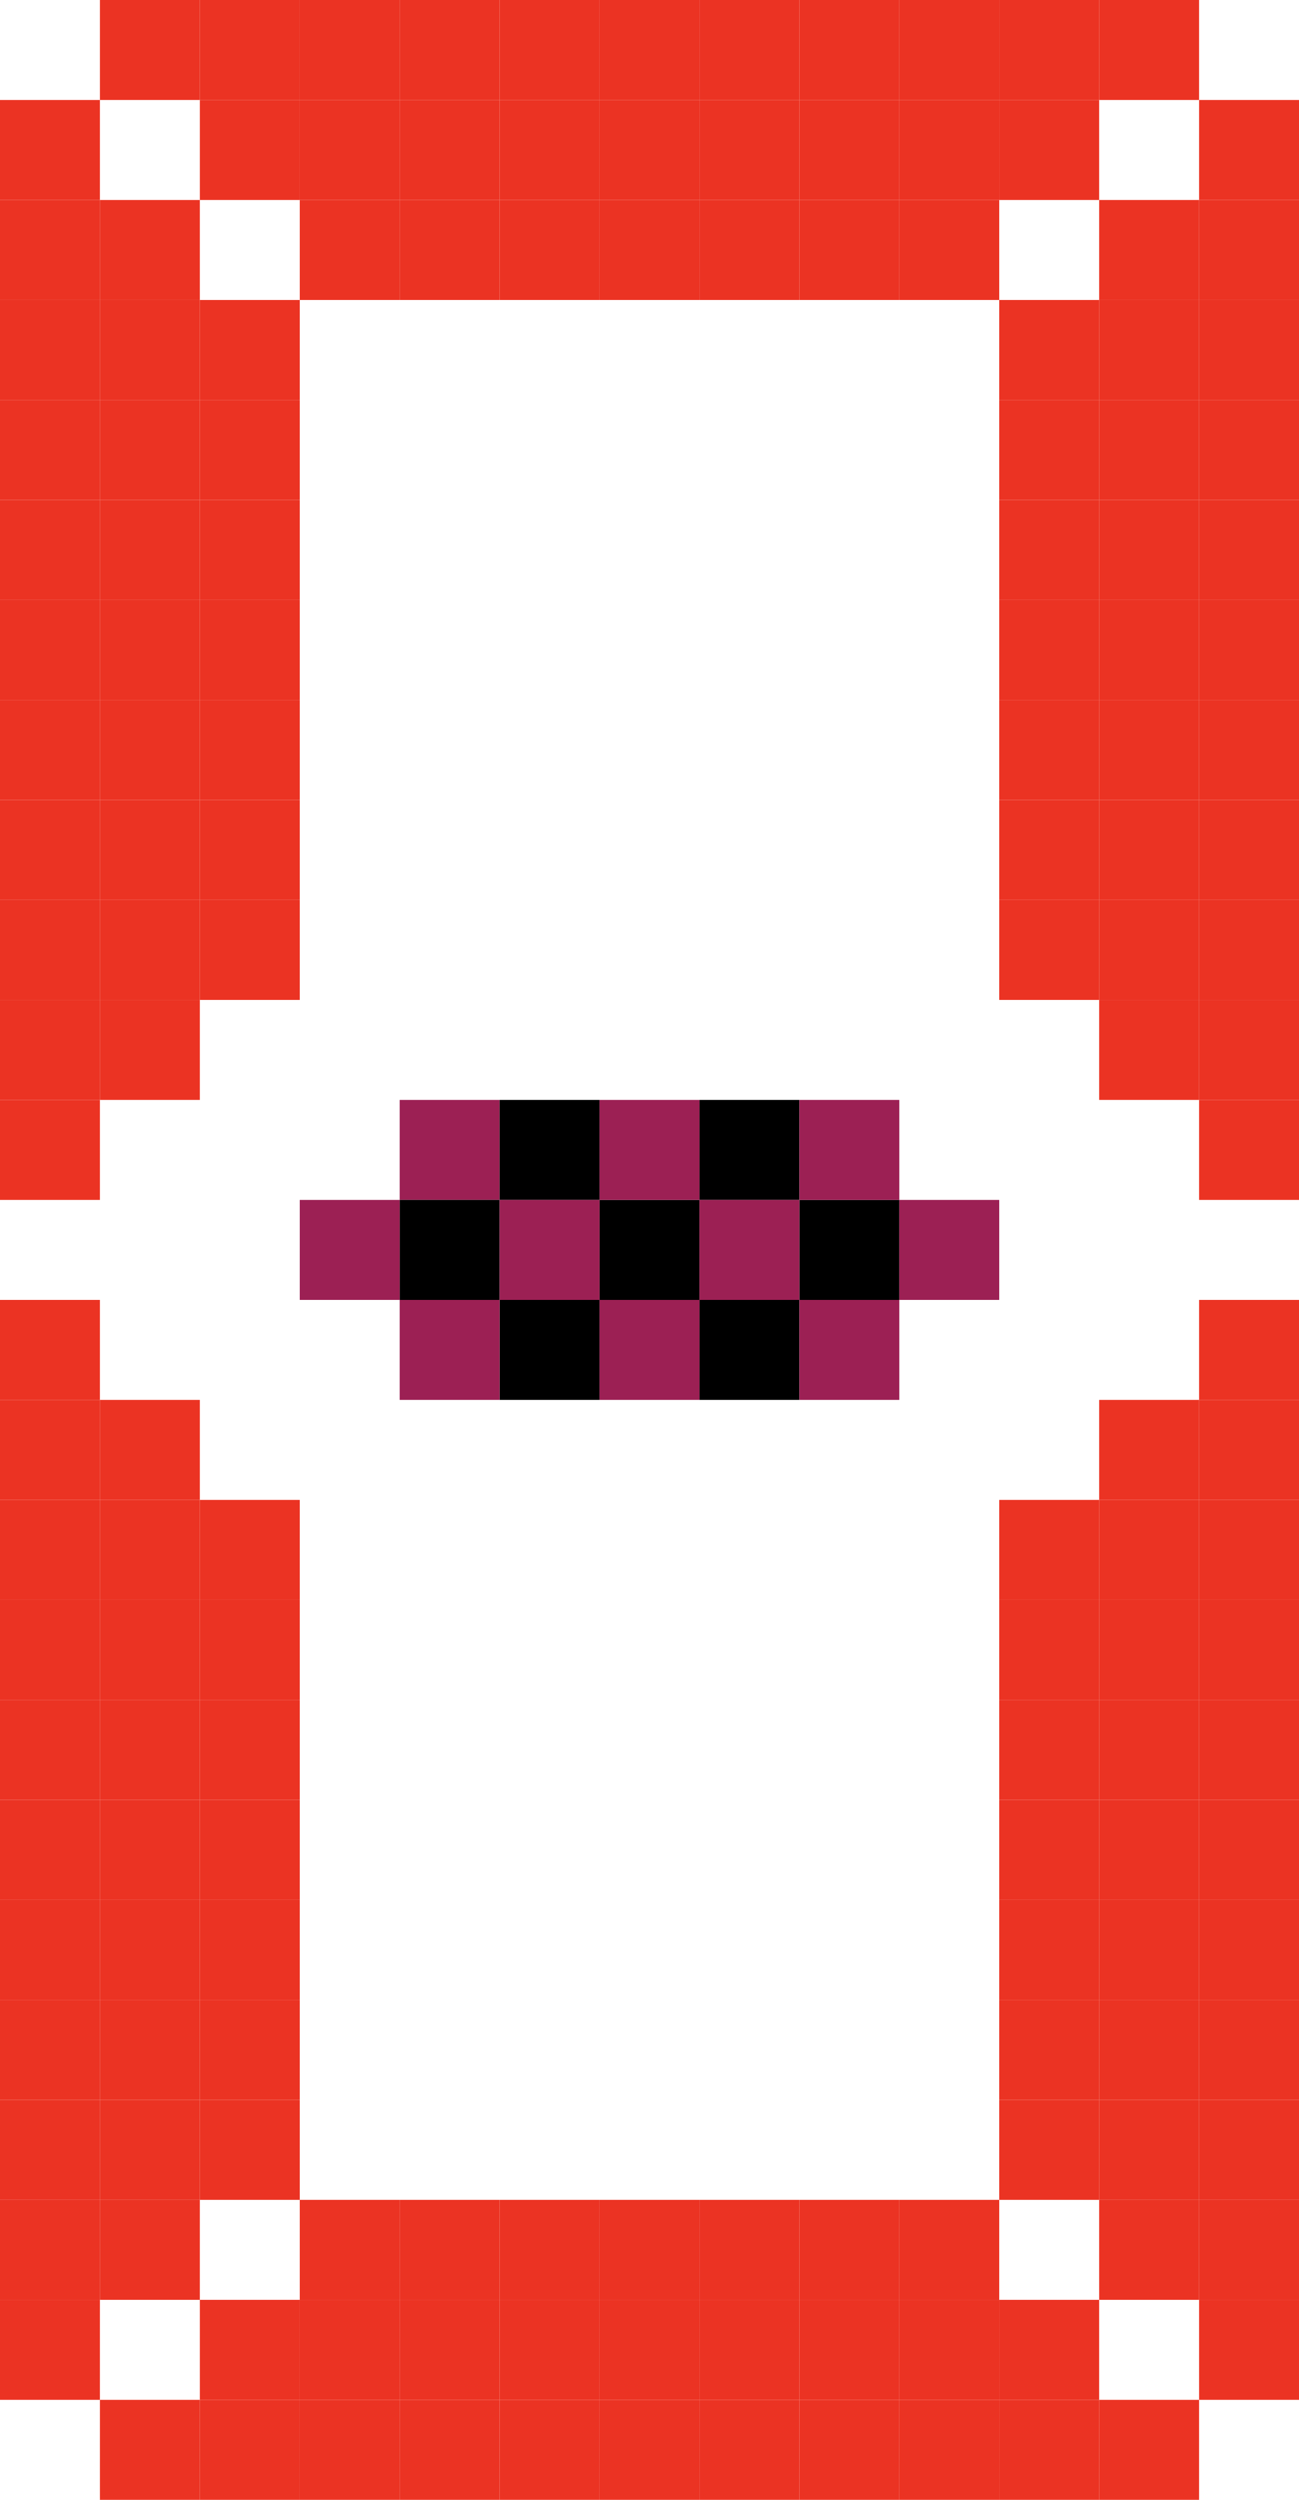 <svg width="26" height="50" viewBox="0 0 26 50" fill="none" xmlns="http://www.w3.org/2000/svg">
<rect x="8" y="24" width="2" height="2" transform="rotate(-90 8 24)" fill="#9C2054"/>
<rect x="10" y="24" width="2" height="2" transform="rotate(-90 10 24)" fill="black"/>
<rect x="12" y="26" width="2" height="2" transform="rotate(-90 12 26)" fill="black"/>
<rect x="14" y="28" width="2" height="2" transform="rotate(-90 14 28)" fill="black"/>
<rect x="8" y="26" width="2" height="2" transform="rotate(-90 8 26)" fill="black"/>
<rect x="10" y="28" width="2" height="2" transform="rotate(-90 10 28)" fill="black"/>
<rect x="14" y="24" width="2" height="2" transform="rotate(-90 14 24)" fill="black"/>
<rect x="16" y="26" width="2" height="2" transform="rotate(-90 16 26)" fill="black"/>
<rect x="8" y="28" width="2" height="2" transform="rotate(-90 8 28)" fill="#9C2054"/>
<rect x="10" y="26" width="2" height="2" transform="rotate(-90 10 26)" fill="#9C2054"/>
<rect x="6" y="26" width="2" height="2" transform="rotate(-90 6 26)" fill="#9C2054"/>
<rect x="14" y="26" width="2" height="2" transform="rotate(-90 14 26)" fill="#9C2054"/>
<rect x="18" y="26" width="2" height="2" transform="rotate(-90 18 26)" fill="#9C2054"/>
<rect x="12" y="24" width="2" height="2" transform="rotate(-90 12 24)" fill="#9C2054"/>
<rect x="12" y="28" width="2" height="2" transform="rotate(-90 12 28)" fill="#9C2054"/>
<rect x="16" y="24" width="2" height="2" transform="rotate(-90 16 24)" fill="#9C2054"/>
<rect x="16" y="28" width="2" height="2" transform="rotate(-90 16 28)" fill="#9C2054"/>
<rect x="4" y="6" width="2" height="2" fill="#EB3323"/>
<rect x="4" y="8" width="2" height="2" fill="#EB3323"/>
<rect x="2" y="10" width="2" height="2" fill="#EB3323"/>
<rect y="12" width="2" height="2" fill="#EB3323"/>
<rect y="16" width="2" height="2" fill="#EB3323"/>
<rect y="20" width="2" height="2" fill="#EB3323"/>
<rect x="2" y="6" width="2" height="2" fill="#EB3323"/>
<rect y="8" width="2" height="2" fill="#EB3323"/>
<rect y="4" width="2" height="2" fill="#EB3323"/>
<rect x="4" y="12" width="2" height="2" fill="#EB3323"/>
<rect x="4" y="16" width="2" height="2" fill="#EB3323"/>
<rect x="2" y="14" width="2" height="2" fill="#EB3323"/>
<rect x="2" y="18" width="2" height="2" fill="#EB3323"/>
<rect y="6" width="2" height="2" fill="#EB3323"/>
<rect y="2" width="2" height="2" fill="#EB3323"/>
<rect x="2" y="8" width="2" height="2" fill="#EB3323"/>
<rect x="2" y="4" width="2" height="2" fill="#EB3323"/>
<rect x="2" y="12" width="2" height="2" fill="#EB3323"/>
<rect x="2" y="16" width="2" height="2" fill="#EB3323"/>
<rect x="2" y="20" width="2" height="2" fill="#EB3323"/>
<rect x="4" y="10" width="2" height="2" fill="#EB3323"/>
<rect y="10" width="2" height="2" fill="#EB3323"/>
<rect x="4" y="14" width="2" height="2" fill="#EB3323"/>
<rect x="4" y="18" width="2" height="2" fill="#EB3323"/>
<rect y="14" width="2" height="2" fill="#EB3323"/>
<rect y="18" width="2" height="2" fill="#EB3323"/>
<rect y="22" width="2" height="2" fill="#EB3323"/>
<rect x="22" y="44" width="2" height="2" transform="rotate(-180 22 44)" fill="#EB3323"/>
<rect x="22" y="42" width="2" height="2" transform="rotate(-180 22 42)" fill="#EB3323"/>
<rect x="24" y="40" width="2" height="2" transform="rotate(-180 24 40)" fill="#EB3323"/>
<rect x="26" y="38" width="2" height="2" transform="rotate(-180 26 38)" fill="#EB3323"/>
<rect x="26" y="34" width="2" height="2" transform="rotate(-180 26 34)" fill="#EB3323"/>
<rect x="26" y="30" width="2" height="2" transform="rotate(-180 26 30)" fill="#EB3323"/>
<rect x="24" y="44" width="2" height="2" transform="rotate(-180 24 44)" fill="#EB3323"/>
<rect x="26" y="42" width="2" height="2" transform="rotate(-180 26 42)" fill="#EB3323"/>
<rect x="26" y="46" width="2" height="2" transform="rotate(-180 26 46)" fill="#EB3323"/>
<rect x="22" y="38" width="2" height="2" transform="rotate(-180 22 38)" fill="#EB3323"/>
<rect x="22" y="34" width="2" height="2" transform="rotate(-180 22 34)" fill="#EB3323"/>
<rect x="24" y="36" width="2" height="2" transform="rotate(-180 24 36)" fill="#EB3323"/>
<rect x="24" y="32" width="2" height="2" transform="rotate(-180 24 32)" fill="#EB3323"/>
<rect x="26" y="44" width="2" height="2" transform="rotate(-180 26 44)" fill="#EB3323"/>
<rect x="26" y="48" width="2" height="2" transform="rotate(-180 26 48)" fill="#EB3323"/>
<rect x="24" y="42" width="2" height="2" transform="rotate(-180 24 42)" fill="#EB3323"/>
<rect x="24" y="46" width="2" height="2" transform="rotate(-180 24 46)" fill="#EB3323"/>
<rect x="24" y="38" width="2" height="2" transform="rotate(-180 24 38)" fill="#EB3323"/>
<rect x="24" y="34" width="2" height="2" transform="rotate(-180 24 34)" fill="#EB3323"/>
<rect x="24" y="30" width="2" height="2" transform="rotate(-180 24 30)" fill="#EB3323"/>
<rect x="22" y="40" width="2" height="2" transform="rotate(-180 22 40)" fill="#EB3323"/>
<rect x="26" y="40" width="2" height="2" transform="rotate(-180 26 40)" fill="#EB3323"/>
<rect x="22" y="36" width="2" height="2" transform="rotate(-180 22 36)" fill="#EB3323"/>
<rect x="22" y="32" width="2" height="2" transform="rotate(-180 22 32)" fill="#EB3323"/>
<rect x="26" y="36" width="2" height="2" transform="rotate(-180 26 36)" fill="#EB3323"/>
<rect x="26" y="32" width="2" height="2" transform="rotate(-180 26 32)" fill="#EB3323"/>
<rect x="26" y="28" width="2" height="2" transform="rotate(-180 26 28)" fill="#EB3323"/>
<rect x="20" y="4" width="2" height="2" transform="rotate(90 20 4)" fill="#EB3323"/>
<rect x="18" y="4" width="2" height="2" transform="rotate(90 18 4)" fill="#EB3323"/>
<rect x="16" y="2" width="2" height="2" transform="rotate(90 16 2)" fill="#EB3323"/>
<rect x="14" width="2" height="2" transform="rotate(90 14 0)" fill="#EB3323"/>
<rect x="10" width="2" height="2" transform="rotate(90 10 0)" fill="#EB3323"/>
<rect x="6" width="2" height="2" transform="rotate(90 6 0)" fill="#EB3323"/>
<rect x="20" y="2" width="2" height="2" transform="rotate(90 20 2)" fill="#EB3323"/>
<rect x="18" width="2" height="2" transform="rotate(90 18 0)" fill="#EB3323"/>
<rect x="22" width="2" height="2" transform="rotate(90 22 0)" fill="#EB3323"/>
<rect x="14" y="4" width="2" height="2" transform="rotate(90 14 4)" fill="#EB3323"/>
<rect x="10" y="4" width="2" height="2" transform="rotate(90 10 4)" fill="#EB3323"/>
<rect x="12" y="2" width="2" height="2" transform="rotate(90 12 2)" fill="#EB3323"/>
<rect x="8" y="2" width="2" height="2" transform="rotate(90 8 2)" fill="#EB3323"/>
<rect x="20" width="2" height="2" transform="rotate(90 20 0)" fill="#EB3323"/>
<rect x="24" width="2" height="2" transform="rotate(90 24 0)" fill="#EB3323"/>
<rect x="18" y="2" width="2" height="2" transform="rotate(90 18 2)" fill="#EB3323"/>
<rect x="22" y="2" width="2" height="2" transform="rotate(90 22 2)" fill="#EB3323"/>
<rect x="14" y="2" width="2" height="2" transform="rotate(90 14 2)" fill="#EB3323"/>
<rect x="10" y="2" width="2" height="2" transform="rotate(90 10 2)" fill="#EB3323"/>
<rect x="6" y="2" width="2" height="2" transform="rotate(90 6 2)" fill="#EB3323"/>
<rect x="16" y="4" width="2" height="2" transform="rotate(90 16 4)" fill="#EB3323"/>
<rect x="16" width="2" height="2" transform="rotate(90 16 0)" fill="#EB3323"/>
<rect x="12" y="4" width="2" height="2" transform="rotate(90 12 4)" fill="#EB3323"/>
<rect x="8" y="4" width="2" height="2" transform="rotate(90 8 4)" fill="#EB3323"/>
<rect x="12" width="2" height="2" transform="rotate(90 12 0)" fill="#EB3323"/>
<rect x="8" width="2" height="2" transform="rotate(90 8 0)" fill="#EB3323"/>
<rect x="4" width="2" height="2" transform="rotate(90 4 0)" fill="#EB3323"/>
<rect x="6" y="46" width="2" height="2" transform="rotate(-90 6 46)" fill="#EB3323"/>
<rect x="8" y="46" width="2" height="2" transform="rotate(-90 8 46)" fill="#EB3323"/>
<rect x="10" y="48" width="2" height="2" transform="rotate(-90 10 48)" fill="#EB3323"/>
<rect x="12" y="50" width="2" height="2" transform="rotate(-90 12 50)" fill="#EB3323"/>
<rect x="16" y="50" width="2" height="2" transform="rotate(-90 16 50)" fill="#EB3323"/>
<rect x="20" y="50" width="2" height="2" transform="rotate(-90 20 50)" fill="#EB3323"/>
<rect x="6" y="48" width="2" height="2" transform="rotate(-90 6 48)" fill="#EB3323"/>
<rect x="8" y="50" width="2" height="2" transform="rotate(-90 8 50)" fill="#EB3323"/>
<rect x="4" y="50" width="2" height="2" transform="rotate(-90 4 50)" fill="#EB3323"/>
<rect x="12" y="46" width="2" height="2" transform="rotate(-90 12 46)" fill="#EB3323"/>
<rect x="16" y="46" width="2" height="2" transform="rotate(-90 16 46)" fill="#EB3323"/>
<rect x="14" y="48" width="2" height="2" transform="rotate(-90 14 48)" fill="#EB3323"/>
<rect x="18" y="48" width="2" height="2" transform="rotate(-90 18 48)" fill="#EB3323"/>
<rect x="6" y="50" width="2" height="2" transform="rotate(-90 6 50)" fill="#EB3323"/>
<rect x="2" y="50" width="2" height="2" transform="rotate(-90 2 50)" fill="#EB3323"/>
<rect x="8" y="48" width="2" height="2" transform="rotate(-90 8 48)" fill="#EB3323"/>
<rect x="4" y="48" width="2" height="2" transform="rotate(-90 4 48)" fill="#EB3323"/>
<rect x="12" y="48" width="2" height="2" transform="rotate(-90 12 48)" fill="#EB3323"/>
<rect x="16" y="48" width="2" height="2" transform="rotate(-90 16 48)" fill="#EB3323"/>
<rect x="20" y="48" width="2" height="2" transform="rotate(-90 20 48)" fill="#EB3323"/>
<rect x="10" y="46" width="2" height="2" transform="rotate(-90 10 46)" fill="#EB3323"/>
<rect x="10" y="50" width="2" height="2" transform="rotate(-90 10 50)" fill="#EB3323"/>
<rect x="14" y="46" width="2" height="2" transform="rotate(-90 14 46)" fill="#EB3323"/>
<rect x="18" y="46" width="2" height="2" transform="rotate(-90 18 46)" fill="#EB3323"/>
<rect x="14" y="50" width="2" height="2" transform="rotate(-90 14 50)" fill="#EB3323"/>
<rect x="18" y="50" width="2" height="2" transform="rotate(-90 18 50)" fill="#EB3323"/>
<rect x="22" y="50" width="2" height="2" transform="rotate(-90 22 50)" fill="#EB3323"/>
<rect x="22" y="20" width="2" height="2" transform="rotate(-180 22 20)" fill="#EB3323"/>
<rect x="22" y="18" width="2" height="2" transform="rotate(-180 22 18)" fill="#EB3323"/>
<rect x="24" y="16" width="2" height="2" transform="rotate(-180 24 16)" fill="#EB3323"/>
<rect x="26" y="14" width="2" height="2" transform="rotate(-180 26 14)" fill="#EB3323"/>
<rect x="26" y="10" width="2" height="2" transform="rotate(-180 26 10)" fill="#EB3323"/>
<rect x="26" y="6" width="2" height="2" transform="rotate(-180 26 6)" fill="#EB3323"/>
<rect x="24" y="20" width="2" height="2" transform="rotate(-180 24 20)" fill="#EB3323"/>
<rect x="26" y="18" width="2" height="2" transform="rotate(-180 26 18)" fill="#EB3323"/>
<rect x="26" y="22" width="2" height="2" transform="rotate(-180 26 22)" fill="#EB3323"/>
<rect x="22" y="14" width="2" height="2" transform="rotate(-180 22 14)" fill="#EB3323"/>
<rect x="22" y="10" width="2" height="2" transform="rotate(-180 22 10)" fill="#EB3323"/>
<rect x="24" y="12" width="2" height="2" transform="rotate(-180 24 12)" fill="#EB3323"/>
<rect x="24" y="8" width="2" height="2" transform="rotate(-180 24 8)" fill="#EB3323"/>
<rect x="26" y="20" width="2" height="2" transform="rotate(-180 26 20)" fill="#EB3323"/>
<rect x="26" y="24" width="2" height="2" transform="rotate(-180 26 24)" fill="#EB3323"/>
<rect x="24" y="18" width="2" height="2" transform="rotate(-180 24 18)" fill="#EB3323"/>
<rect x="24" y="22" width="2" height="2" transform="rotate(-180 24 22)" fill="#EB3323"/>
<rect x="24" y="14" width="2" height="2" transform="rotate(-180 24 14)" fill="#EB3323"/>
<rect x="24" y="10" width="2" height="2" transform="rotate(-180 24 10)" fill="#EB3323"/>
<rect x="24" y="6" width="2" height="2" transform="rotate(-180 24 6)" fill="#EB3323"/>
<rect x="22" y="16" width="2" height="2" transform="rotate(-180 22 16)" fill="#EB3323"/>
<rect x="26" y="16" width="2" height="2" transform="rotate(-180 26 16)" fill="#EB3323"/>
<rect x="22" y="12" width="2" height="2" transform="rotate(-180 22 12)" fill="#EB3323"/>
<rect x="22" y="8" width="2" height="2" transform="rotate(-180 22 8)" fill="#EB3323"/>
<rect x="26" y="12" width="2" height="2" transform="rotate(-180 26 12)" fill="#EB3323"/>
<rect x="26" y="8" width="2" height="2" transform="rotate(-180 26 8)" fill="#EB3323"/>
<rect x="26" y="4" width="2" height="2" transform="rotate(-180 26 4)" fill="#EB3323"/>
<rect x="4" y="30" width="2" height="2" fill="#EB3323"/>
<rect x="4" y="32" width="2" height="2" fill="#EB3323"/>
<rect x="2" y="34" width="2" height="2" fill="#EB3323"/>
<rect y="36" width="2" height="2" fill="#EB3323"/>
<rect y="40" width="2" height="2" fill="#EB3323"/>
<rect y="44" width="2" height="2" fill="#EB3323"/>
<rect x="2" y="30" width="2" height="2" fill="#EB3323"/>
<rect y="32" width="2" height="2" fill="#EB3323"/>
<rect y="28" width="2" height="2" fill="#EB3323"/>
<rect x="4" y="36" width="2" height="2" fill="#EB3323"/>
<rect x="4" y="40" width="2" height="2" fill="#EB3323"/>
<rect x="2" y="38" width="2" height="2" fill="#EB3323"/>
<rect x="2" y="42" width="2" height="2" fill="#EB3323"/>
<rect y="30" width="2" height="2" fill="#EB3323"/>
<rect y="26" width="2" height="2" fill="#EB3323"/>
<rect x="2" y="32" width="2" height="2" fill="#EB3323"/>
<rect x="2" y="28" width="2" height="2" fill="#EB3323"/>
<rect x="2" y="36" width="2" height="2" fill="#EB3323"/>
<rect x="2" y="40" width="2" height="2" fill="#EB3323"/>
<rect x="2" y="44" width="2" height="2" fill="#EB3323"/>
<rect x="4" y="34" width="2" height="2" fill="#EB3323"/>
<rect y="34" width="2" height="2" fill="#EB3323"/>
<rect x="4" y="38" width="2" height="2" fill="#EB3323"/>
<rect x="4" y="42" width="2" height="2" fill="#EB3323"/>
<rect y="38" width="2" height="2" fill="#EB3323"/>
<rect y="42" width="2" height="2" fill="#EB3323"/>
<rect y="46" width="2" height="2" fill="#EB3323"/>
</svg>
